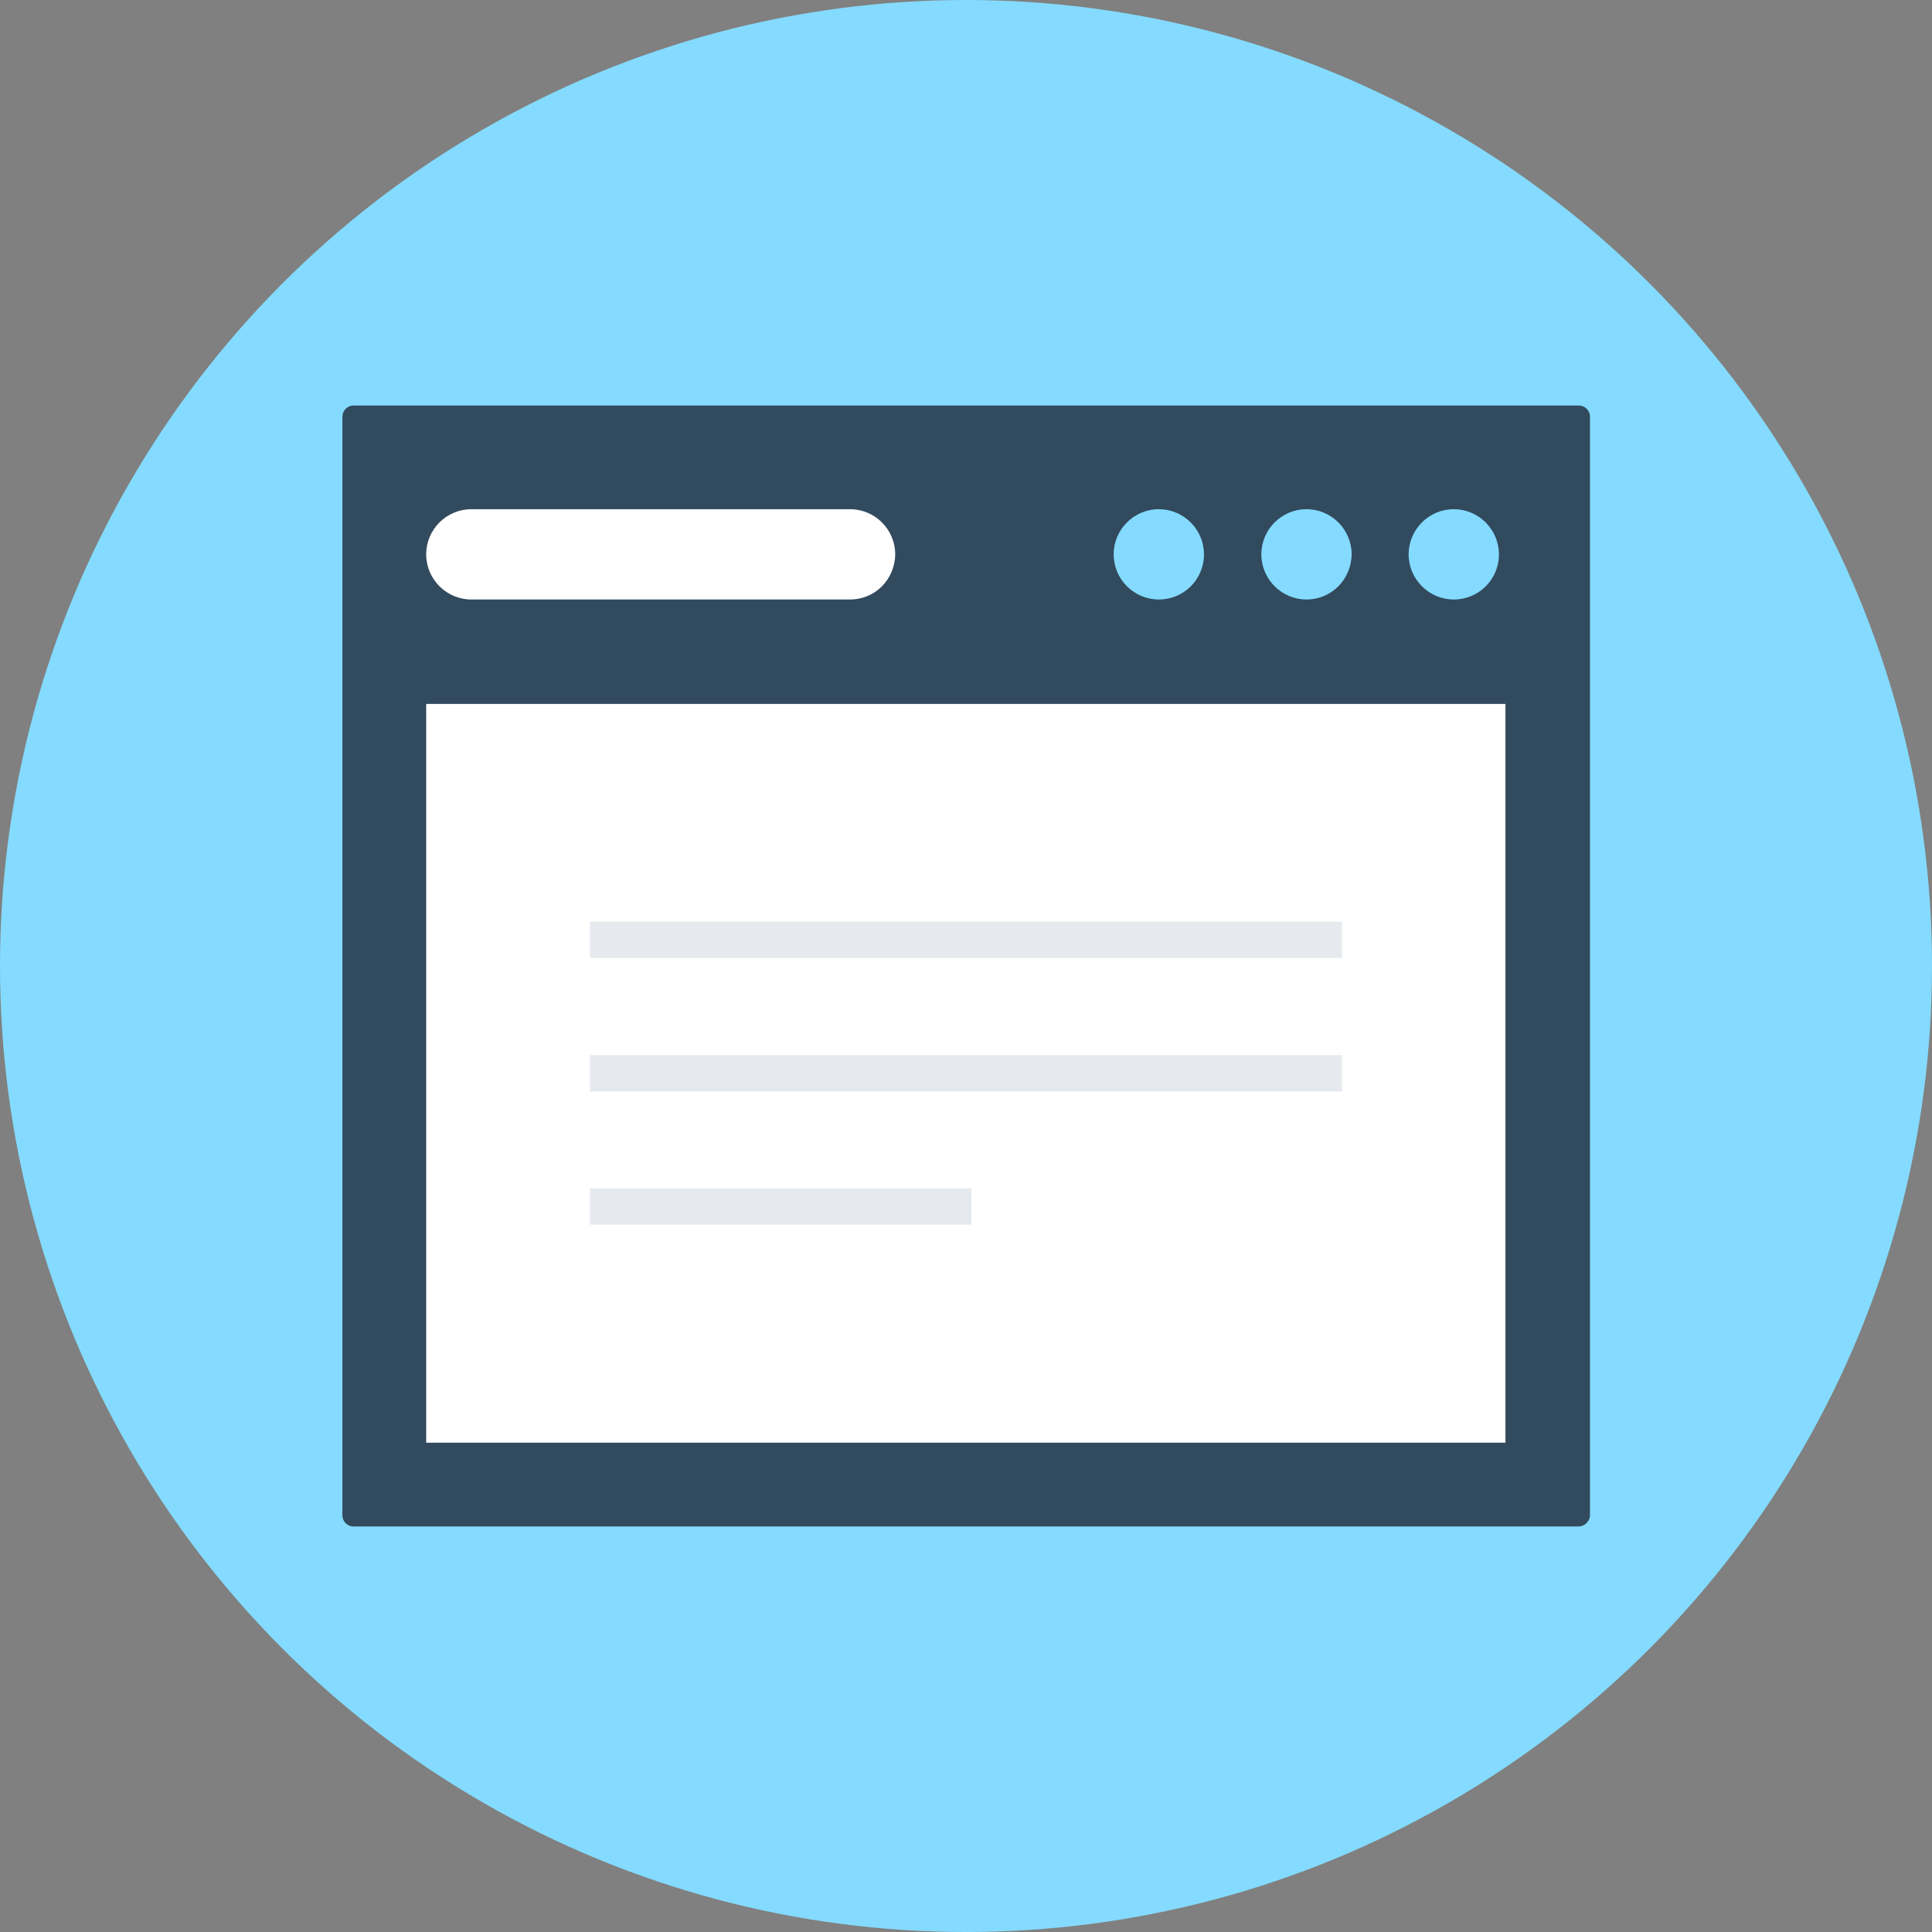 <?xml version="1.0" encoding="iso-8859-1"?>
<!-- Generator: Adobe Illustrator 19.0.0, SVG Export Plug-In . SVG Version: 6.00 Build 0)  -->
<svg xmlns="http://www.w3.org/2000/svg" xmlns:xlink="http://www.w3.org/1999/xlink" version="1.1" id="Layer_1" x="0px" y="0px" viewBox="0 0 505 505" style="enable-background:new 0 0 505 505;" xml:space="preserve">
<rect x="0" y="0" width="505" height="505" fill="#808080" stroke="none"/>
<circle style="fill:#84DBFF;" cx="252.5" cy="252.5" r="252.5"/>
<path style="fill:#324A5E;" d="M412.6,399H92.4c-1.6,0-2.9-1.3-2.9-2.9V108.9c0-1.6,1.3-2.9,2.9-2.9h320.3c1.6,0,2.9,1.3,2.9,2.9  v287.3C415.5,397.7,414.2,399,412.6,399z"/>
<rect x="111.4" y="184" style="fill:#FFFFFF;" width="282.1" height="193.1"/>
<g>
	<path style="fill:#84DBFF;" d="M380,156.7L380,156.7c-6.5,0-11.8-5.3-11.8-11.8l0,0c0-6.5,5.3-11.8,11.8-11.8l0,0   c6.5,0,11.8,5.3,11.8,11.8l0,0C391.8,151.5,386.5,156.7,380,156.7z"/>
	<path style="fill:#84DBFF;" d="M341.5,156.7L341.5,156.7c-6.5,0-11.8-5.3-11.8-11.8l0,0c0-6.5,5.3-11.8,11.8-11.8l0,0   c6.5,0,11.8,5.3,11.8,11.8l0,0C353.2,151.5,348,156.7,341.5,156.7z"/>
	<path style="fill:#84DBFF;" d="M302.9,156.7L302.9,156.7c-6.5,0-11.8-5.3-11.8-11.8l0,0c0-6.5,5.3-11.8,11.8-11.8l0,0   c6.5,0,11.8,5.3,11.8,11.8l0,0C314.7,151.5,309.4,156.7,302.9,156.7z"/>
</g>
<path style="fill:#FFFFFF;" d="M222.2,156.7h-99c-6.5,0-11.8-5.3-11.8-11.8l0,0c0-6.5,5.3-11.8,11.8-11.8h99  c6.5,0,11.8,5.3,11.8,11.8l0,0C233.9,151.5,228.7,156.7,222.2,156.7z"/>
<g>
	<rect x="154.2" y="240.9" style="fill:#E6E9EE;" width="196.6" height="9.5"/>
	<rect x="154.2" y="275.8" style="fill:#E6E9EE;" width="196.6" height="9.5"/>
	<rect x="154.2" y="310.6" style="fill:#E6E9EE;" width="99.7" height="9.5"/>
</g>
<g>
</g>
<g>
</g>
<g>
</g>
<g>
</g>
<g>
</g>
<g>
</g>
<g>
</g>
<g>
</g>
<g>
</g>
<g>
</g>
<g>
</g>
<g>
</g>
<g>
</g>
<g>
</g>
<g>
</g>
</svg>
